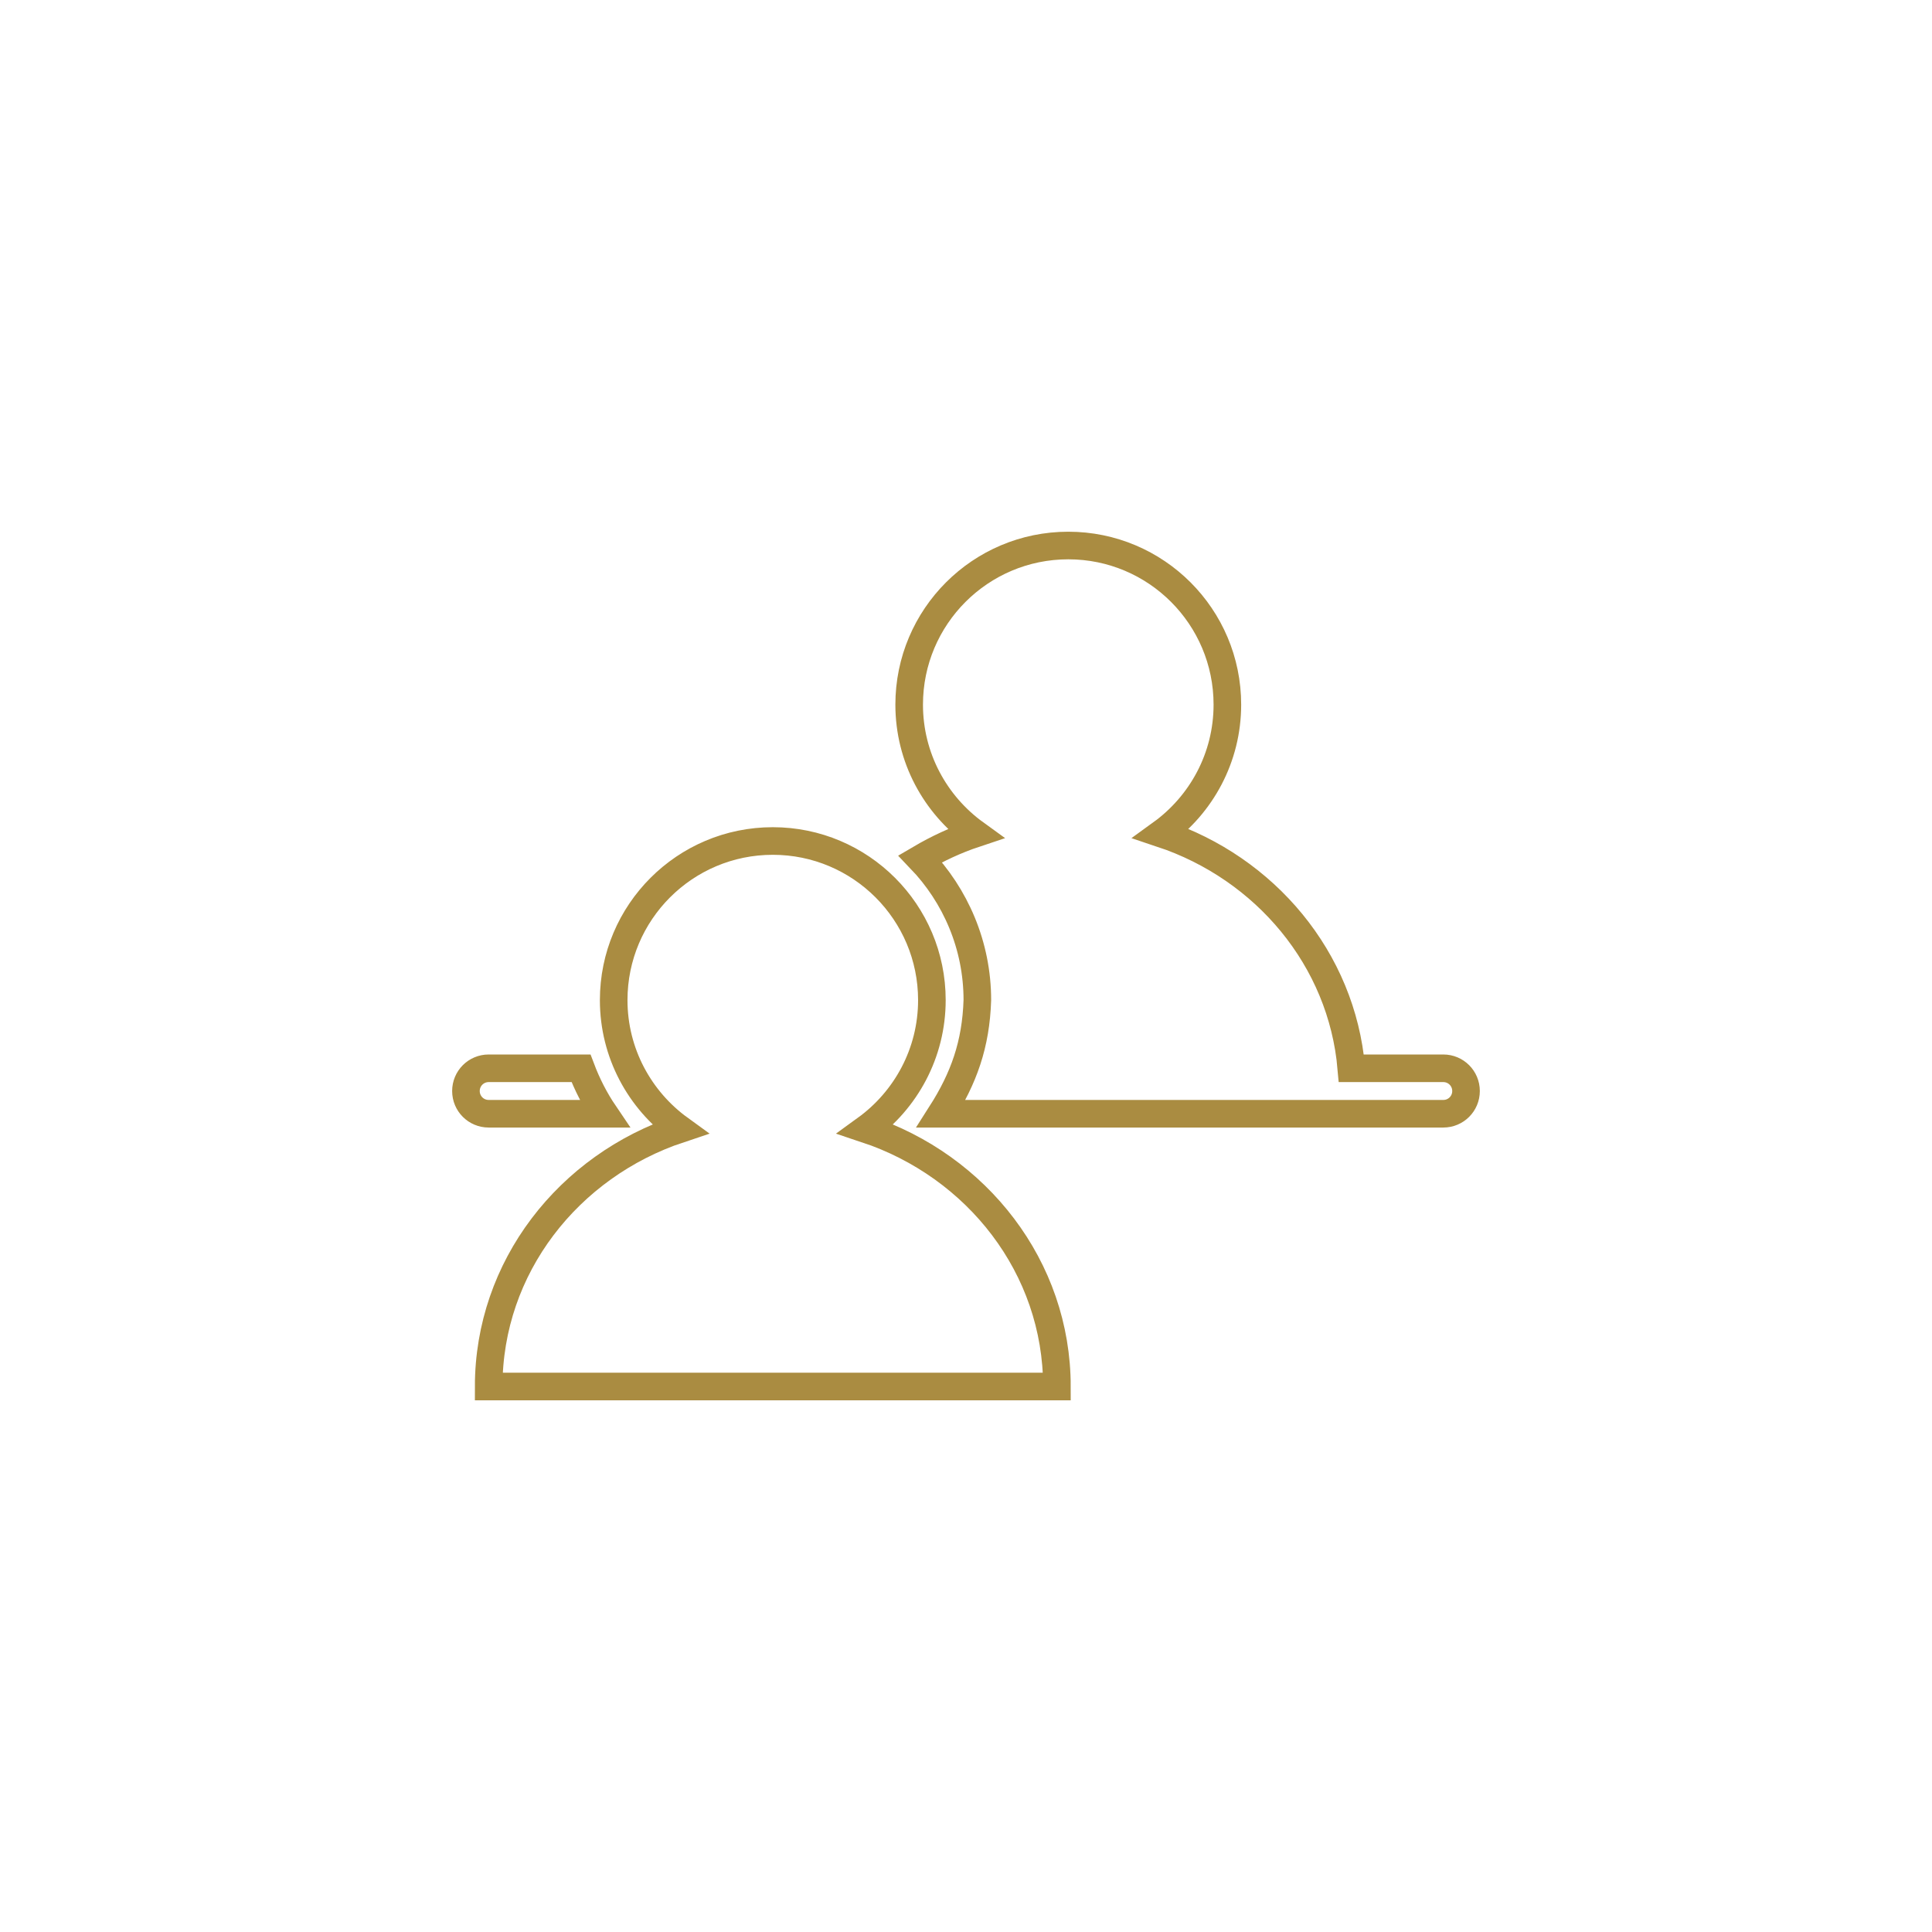<svg xmlns="http://www.w3.org/2000/svg" width="70" height="70" viewBox="0 0 70 70" style="width: 100%; height: 100%;"><desc>Made with illustrio</desc>
  
<g class="base"><g fill="none" fill-rule="evenodd" stroke="none" class="main-stroke">
    
    
    <path fill="none" d="M21.824,0.149 C18.64,0.149 16.059,2.73 16.059,5.914 C16.059,7.837 17.005,9.538 18.452,10.585 C17.749,10.819 17.083,11.131 16.458,11.498 C17.738,12.832 18.529,14.638 18.529,16.62 C18.478,18.227 18.036,19.453 17.217,20.737 L35.412,20.737 C35.868,20.737 36.235,20.37 36.235,19.914 C36.235,19.458 35.868,19.09 35.412,19.09 L32.079,19.09 C31.736,15.132 28.963,11.839 25.195,10.585 C26.642,9.538 27.588,7.837 27.588,5.914 C27.588,2.73 25.007,0.149 21.824,0.149 Z M11.118,10.855 C7.934,10.855 5.353,13.436 5.353,16.62 C5.353,18.543 6.299,20.243 7.746,21.291 C3.718,22.631 0.824,26.296 0.824,30.62 L11.118,30.62 L21.412,30.62 C21.412,26.296 18.517,22.631 14.489,21.291 C15.936,20.243 16.882,18.543 16.882,16.62 C16.882,13.436 14.301,10.855 11.118,10.855 Z M0.824,19.09 C0.367,19.09 0,19.458 0,19.914 C0,20.37 0.367,20.737 0.824,20.737 L5.018,20.737 C4.672,20.227 4.389,19.673 4.169,19.09 L0.824,19.09 Z" transform="translate(16.882 19.616)" stroke="none" class="main-stroke"></path>
  </g></g><style>
          .main-fill {fill: #aa8c41;}
          .main-stroke {stroke: #aa8c41;}
          .secondary-fill {fill: ;}
          .secondary-stroke {stroke: ;}

          .main-fill--darken {fill: #735e2c;}
          .main-stroke--darken {stroke: #735e2c;}
          .secondary-fill--darken {fill: #000000;}
          .secondary-stroke--darken {stroke: #000000;}

          .main-fill--darkener {fill: #4e401e;}
          .main-stroke--darkener {stroke: #4e401e;}
          .secondary-fill--darkener {fill: #000000;}
          .secondary-stroke--darkener {stroke: #000000;}
        </style></svg>